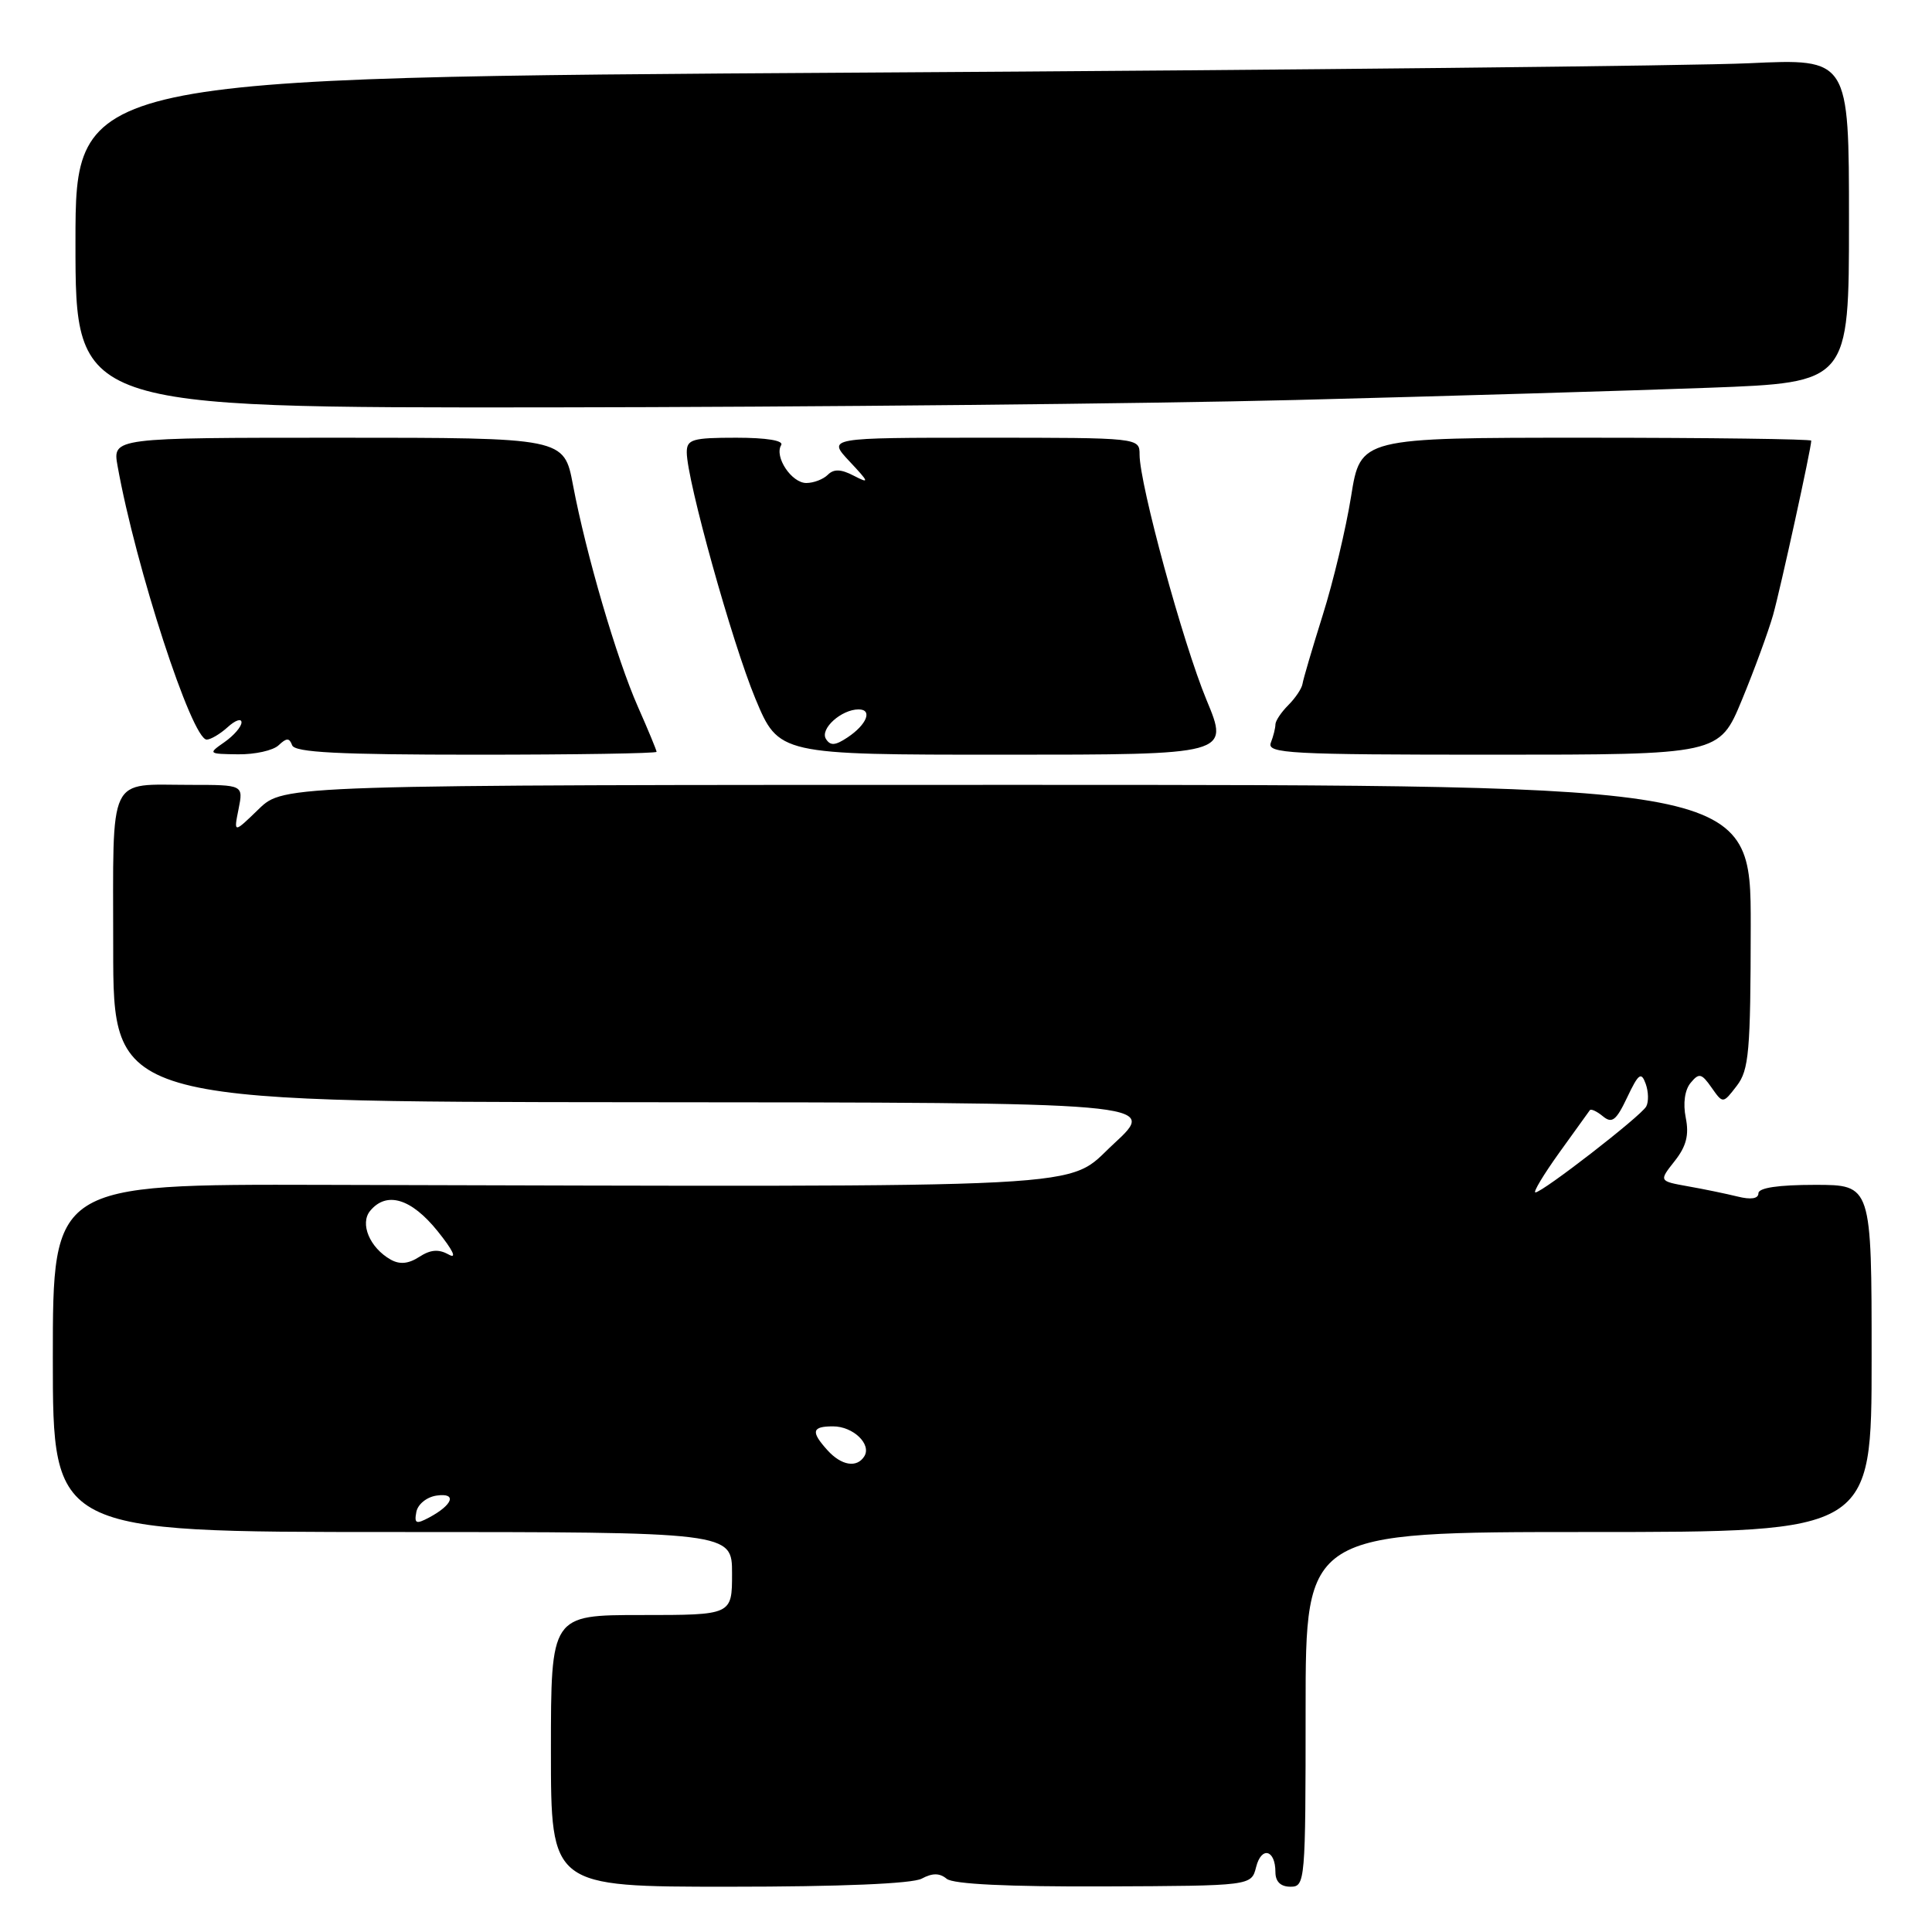 <?xml version="1.0" encoding="UTF-8" standalone="no"?>
<!DOCTYPE svg PUBLIC "-//W3C//DTD SVG 1.1//EN" "http://www.w3.org/Graphics/SVG/1.1/DTD/svg11.dtd" >
<svg xmlns="http://www.w3.org/2000/svg" xmlns:xlink="http://www.w3.org/1999/xlink" version="1.1" viewBox="0 0 256 256">
 <g >
 <path fill="currentColor"
d=" M 122.13 248.93 C 123.55 248.17 124.50 248.17 125.44 248.95 C 126.29 249.66 133.57 250.01 146.28 249.96 C 165.81 249.88 165.81 249.88 166.44 247.40 C 167.14 244.60 169.00 245.08 169.00 248.06 C 169.00 249.33 169.69 250.00 171.00 250.00 C 172.94 250.00 173.00 249.33 173.00 226.50 C 173.00 203.00 173.00 203.00 210.50 203.00 C 248.00 203.00 248.00 203.00 248.00 180.00 C 248.00 157.00 248.00 157.00 240.50 157.00 C 235.64 157.00 233.00 157.39 233.00 158.12 C 233.00 158.83 232.01 158.99 230.25 158.55 C 228.74 158.18 225.77 157.56 223.65 157.19 C 219.81 156.50 219.81 156.50 221.90 153.85 C 223.45 151.89 223.83 150.39 223.37 148.10 C 222.99 146.21 223.24 144.41 224.02 143.48 C 225.13 142.14 225.46 142.21 226.79 144.11 C 228.30 146.26 228.30 146.26 230.13 143.88 C 231.75 141.77 231.96 139.36 231.98 122.75 C 232.00 104.00 232.00 104.00 134.80 104.00 C 37.60 104.00 37.60 104.00 34.28 107.21 C 30.96 110.43 30.96 110.43 31.61 107.21 C 32.25 104.00 32.25 104.00 25.21 104.00 C 14.16 104.00 15.00 102.23 15.00 125.61 C 15.00 146.00 15.00 146.00 84.25 146.05 C 153.50 146.09 153.50 146.09 147.59 151.55 C 141.00 157.62 147.80 157.27 42.75 157.00 C 7.00 156.91 7.00 156.91 7.00 179.96 C 7.00 203.00 7.00 203.00 52.00 203.00 C 97.00 203.00 97.00 203.00 97.00 208.50 C 97.00 214.00 97.00 214.00 85.00 214.00 C 73.00 214.00 73.00 214.00 73.00 232.00 C 73.00 250.00 73.00 250.00 96.57 250.00 C 111.38 250.00 120.87 249.60 122.13 248.93 Z  M 36.92 98.75 C 37.98 97.75 38.34 97.75 38.71 98.75 C 39.06 99.70 44.86 100.00 63.08 100.00 C 76.24 100.00 87.00 99.83 87.00 99.62 C 87.00 99.42 85.89 96.73 84.53 93.66 C 81.71 87.28 77.66 73.45 75.92 64.25 C 74.74 58.00 74.74 58.00 44.82 58.00 C 14.91 58.00 14.91 58.00 15.58 61.75 C 17.98 75.16 25.42 98.00 27.39 98.00 C 27.91 98.00 29.17 97.26 30.17 96.35 C 31.18 95.43 32.00 95.15 32.00 95.72 C 32.00 96.29 30.99 97.46 29.75 98.33 C 27.54 99.87 27.58 99.90 31.55 99.95 C 33.78 99.98 36.20 99.44 36.92 98.75 Z  M 159.87 92.75 C 156.75 85.23 151.01 64.19 151.00 60.25 C 151.00 58.00 151.00 58.00 130.31 58.00 C 109.63 58.00 109.63 58.00 112.56 61.13 C 115.19 63.93 115.25 64.13 113.14 63.04 C 111.44 62.15 110.48 62.12 109.69 62.91 C 109.09 63.51 107.81 64.00 106.84 64.00 C 104.88 64.00 102.57 60.51 103.51 58.98 C 103.88 58.38 101.58 58.00 97.56 58.00 C 91.74 58.00 91.00 58.22 91.00 59.93 C 91.00 63.59 97.01 85.16 100.09 92.57 C 103.19 100.00 103.19 100.00 133.04 100.00 C 162.89 100.00 162.89 100.00 159.87 92.75 Z  M 230.81 92.75 C 232.46 88.76 234.31 83.70 234.94 81.50 C 235.93 77.97 240.00 59.40 240.00 58.39 C 240.00 58.18 226.56 58.00 210.14 58.00 C 180.27 58.00 180.27 58.00 179.03 65.75 C 178.35 70.01 176.66 77.10 175.27 81.50 C 173.89 85.90 172.68 90.00 172.59 90.61 C 172.50 91.22 171.65 92.49 170.71 93.43 C 169.77 94.37 169.00 95.52 169.00 95.99 C 169.00 96.46 168.73 97.55 168.39 98.42 C 167.85 99.84 170.84 100.00 197.80 100.00 C 227.81 100.00 227.81 100.00 230.81 92.75 Z  M 171.68 53.00 C 191.57 52.49 216.21 51.76 226.43 51.38 C 245.00 50.69 245.00 50.69 245.00 29.23 C 245.00 7.76 245.00 7.76 231.75 8.38 C 224.46 8.72 171.59 9.28 114.25 9.62 C 10.00 10.26 10.00 10.26 10.00 32.15 C 10.00 54.04 10.00 54.04 72.75 53.98 C 107.26 53.94 151.78 53.50 171.68 53.00 Z  M 55.17 200.33 C 55.37 199.31 56.56 198.35 57.87 198.17 C 60.58 197.78 60.02 199.39 56.86 201.08 C 55.13 202.00 54.87 201.89 55.17 200.33 Z  M 109.65 192.17 C 107.41 189.69 107.57 189.00 110.38 189.00 C 113.04 189.00 115.51 191.36 114.53 192.96 C 113.55 194.54 111.50 194.21 109.65 192.17 Z  M 51.76 166.90 C 48.99 165.33 47.65 162.13 49.05 160.44 C 51.23 157.81 54.50 158.80 57.99 163.14 C 60.02 165.66 60.59 166.87 59.47 166.24 C 58.13 165.49 57.05 165.57 55.56 166.54 C 54.12 167.47 52.97 167.58 51.76 166.90 Z  M 206.60 152.75 C 208.68 149.86 210.51 147.32 210.66 147.11 C 210.82 146.89 211.60 147.26 212.40 147.92 C 213.60 148.91 214.16 148.47 215.61 145.41 C 217.11 142.25 217.47 141.98 218.06 143.60 C 218.44 144.65 218.47 146.01 218.13 146.62 C 217.41 147.91 204.39 158.00 203.45 158.00 C 203.11 158.00 204.53 155.64 206.60 152.75 Z  M 109.44 97.91 C 108.62 96.58 111.49 94.00 113.77 94.00 C 115.66 94.00 114.86 96.02 112.29 97.72 C 110.67 98.80 110.02 98.84 109.44 97.91 Z "/>
</g>
</svg>